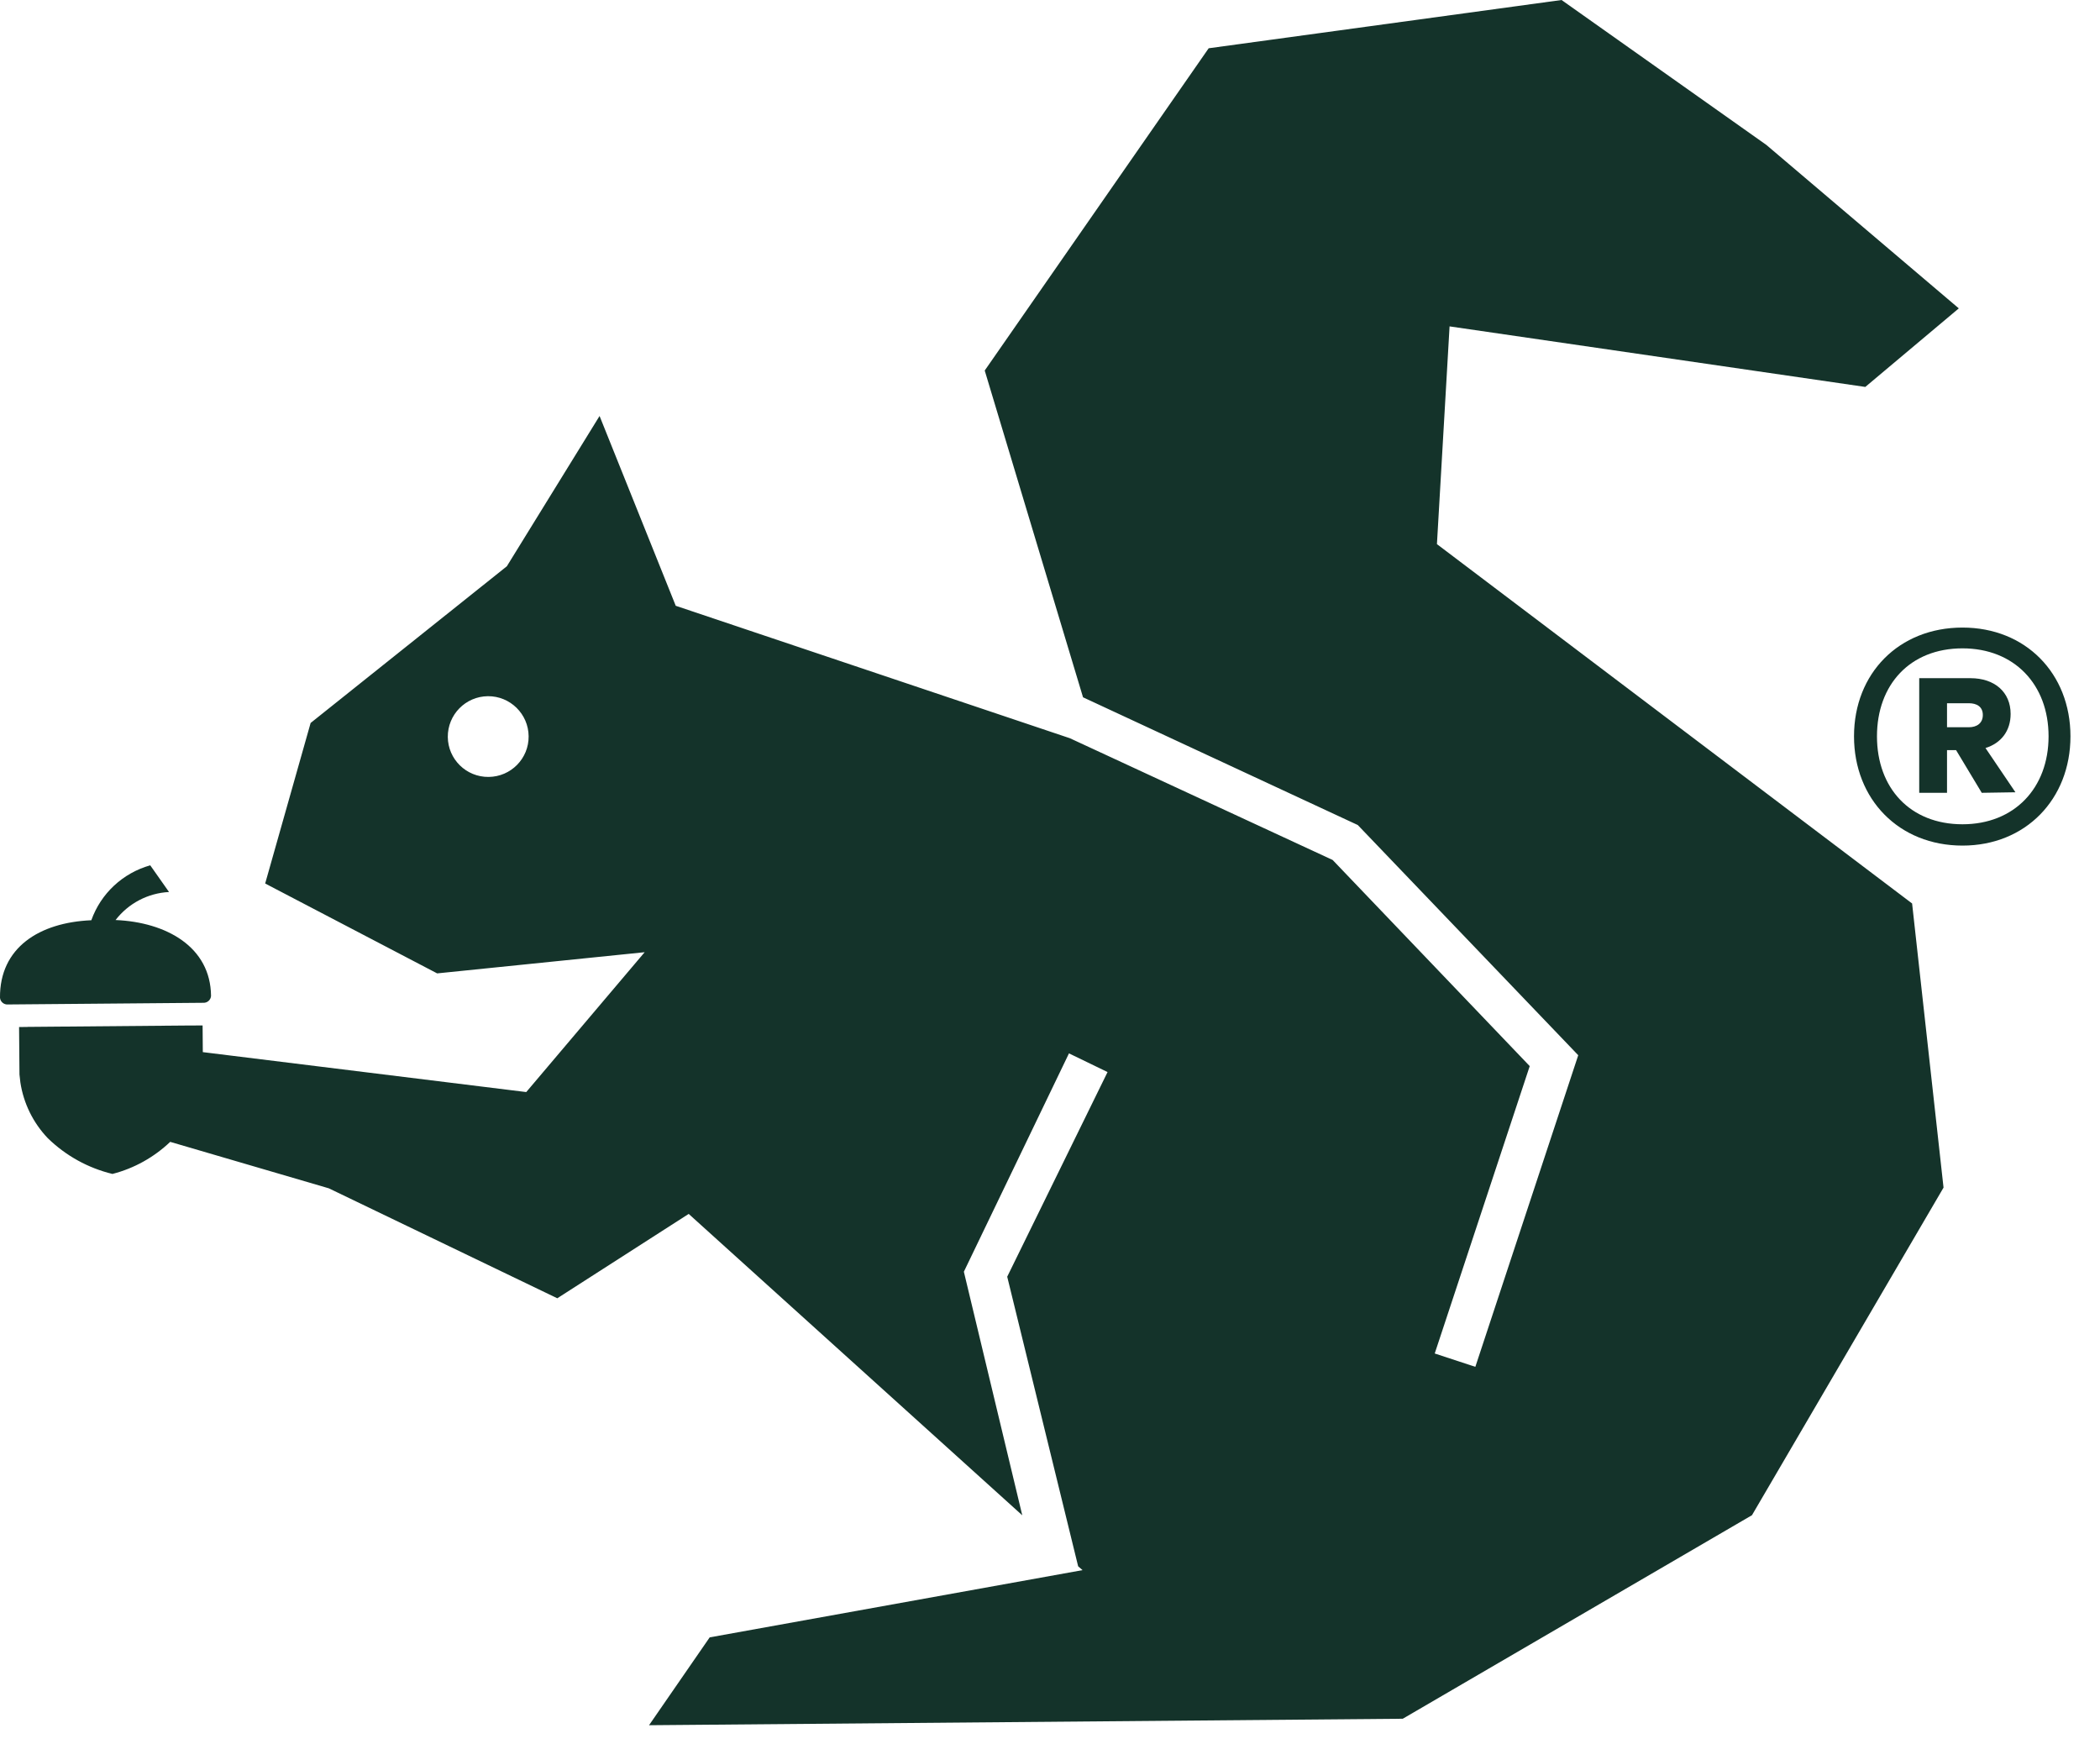 <?xml version="1.0" encoding="UTF-8"?>
<svg width="59px" height="49px" viewBox="0 0 59 49" version="1.1" xmlns="http://www.w3.org/2000/svg" xmlns:xlink="http://www.w3.org/1999/xlink">
    <title>Combined Shape</title>
    <g id="Page-1" stroke="none" stroke-width="1" fill="none" fill-rule="evenodd">
        <g id="Content-page" transform="translate(-811, -3763)" fill="#14332A">
            <g id="Group-29" transform="translate(0, 3683)">
                <path d="M854.872,80 L860.626,84.071 L866.033,88.663 L863.406,90.87 L851.726,89.169 L851.371,95.286 L864.721,105.381 L865.604,113.363 L860.222,122.566 L850.411,128.284 L829.235,128.466 L830.939,125.998 L841.414,124.109 L841.291,124.002 L839.298,115.866 L842.117,110.117 L841.033,109.592 L838.08,115.726 L839.721,122.569 L830.349,114.102 L826.657,116.472 L820.238,113.383 L815.782,112.078 C815.326,112.511 814.769,112.823 814.159,112.979 C813.473,112.813 812.849,112.467 812.344,111.976 C811.93,111.543 811.661,110.994 811.572,110.406 L811.547,110.184 L811.536,108.852 L811.77,108.85 L811.77,108.848 L816.318,108.809 L816.318,108.81 L816.692,108.807 L816.698,109.557 L825.785,110.679 L829.112,106.75 L823.282,107.345 L818.45,104.82 L819.727,100.31 L825.24,95.908 L827.845,91.686 L829.985,97.018 L841.059,100.739 L848.441,104.159 L853.978,109.95 L851.309,118.023 L852.45,118.398 L855.341,109.644 L849.147,103.177 L841.428,99.589 L838.666,90.409 L844.958,81.356 L854.872,80 Z M815.221,104.309 L815.749,105.059 C815.157,105.089 814.609,105.377 814.247,105.846 C815.678,105.907 816.917,106.603 816.929,107.978 C816.922,108.091 816.823,108.178 816.709,108.171 L816.709,108.171 L811.224,108.218 C811.11,108.228 811.009,108.142 811,108.029 C810.988,106.619 812.107,105.914 813.566,105.852 C813.833,105.1 814.45,104.526 815.221,104.309 L815.221,104.309 Z M866.137,97.63 C867.909,97.63 869.17,98.918 869.17,100.685 C869.17,102.452 867.909,103.755 866.137,103.755 C864.35,103.755 863.089,102.452 863.089,100.685 C863.089,98.918 864.35,97.63 866.137,97.63 Z M866.137,98.214 C864.665,98.214 863.734,99.232 863.734,100.685 C863.734,102.138 864.665,103.156 866.137,103.156 C867.594,103.156 868.555,102.138 868.555,100.685 C868.555,99.232 867.594,98.214 866.137,98.214 Z M866.362,99.052 C867.038,99.052 867.489,99.442 867.489,100.056 C867.489,100.535 867.218,100.88 866.783,101.014 L867.624,102.257 L866.678,102.272 L865.957,101.074 L865.702,101.074 L865.702,102.272 L864.921,102.272 L864.921,99.052 L866.362,99.052 Z M824.707,99.558 C824.079,99.564 823.576,100.078 823.581,100.704 C823.587,101.329 824.099,101.832 824.727,101.826 C825.354,101.821 825.858,101.31 825.852,100.684 C825.847,100.058 825.334,99.553 824.707,99.558 Z M866.318,99.756 L865.702,99.756 L865.702,100.43 L866.318,100.43 C866.528,100.43 866.708,100.325 866.708,100.086 C866.708,99.846 866.528,99.756 866.318,99.756 Z" id="Combined-Shape"></path>
            </g>
        </g>
    </g>
</svg>
